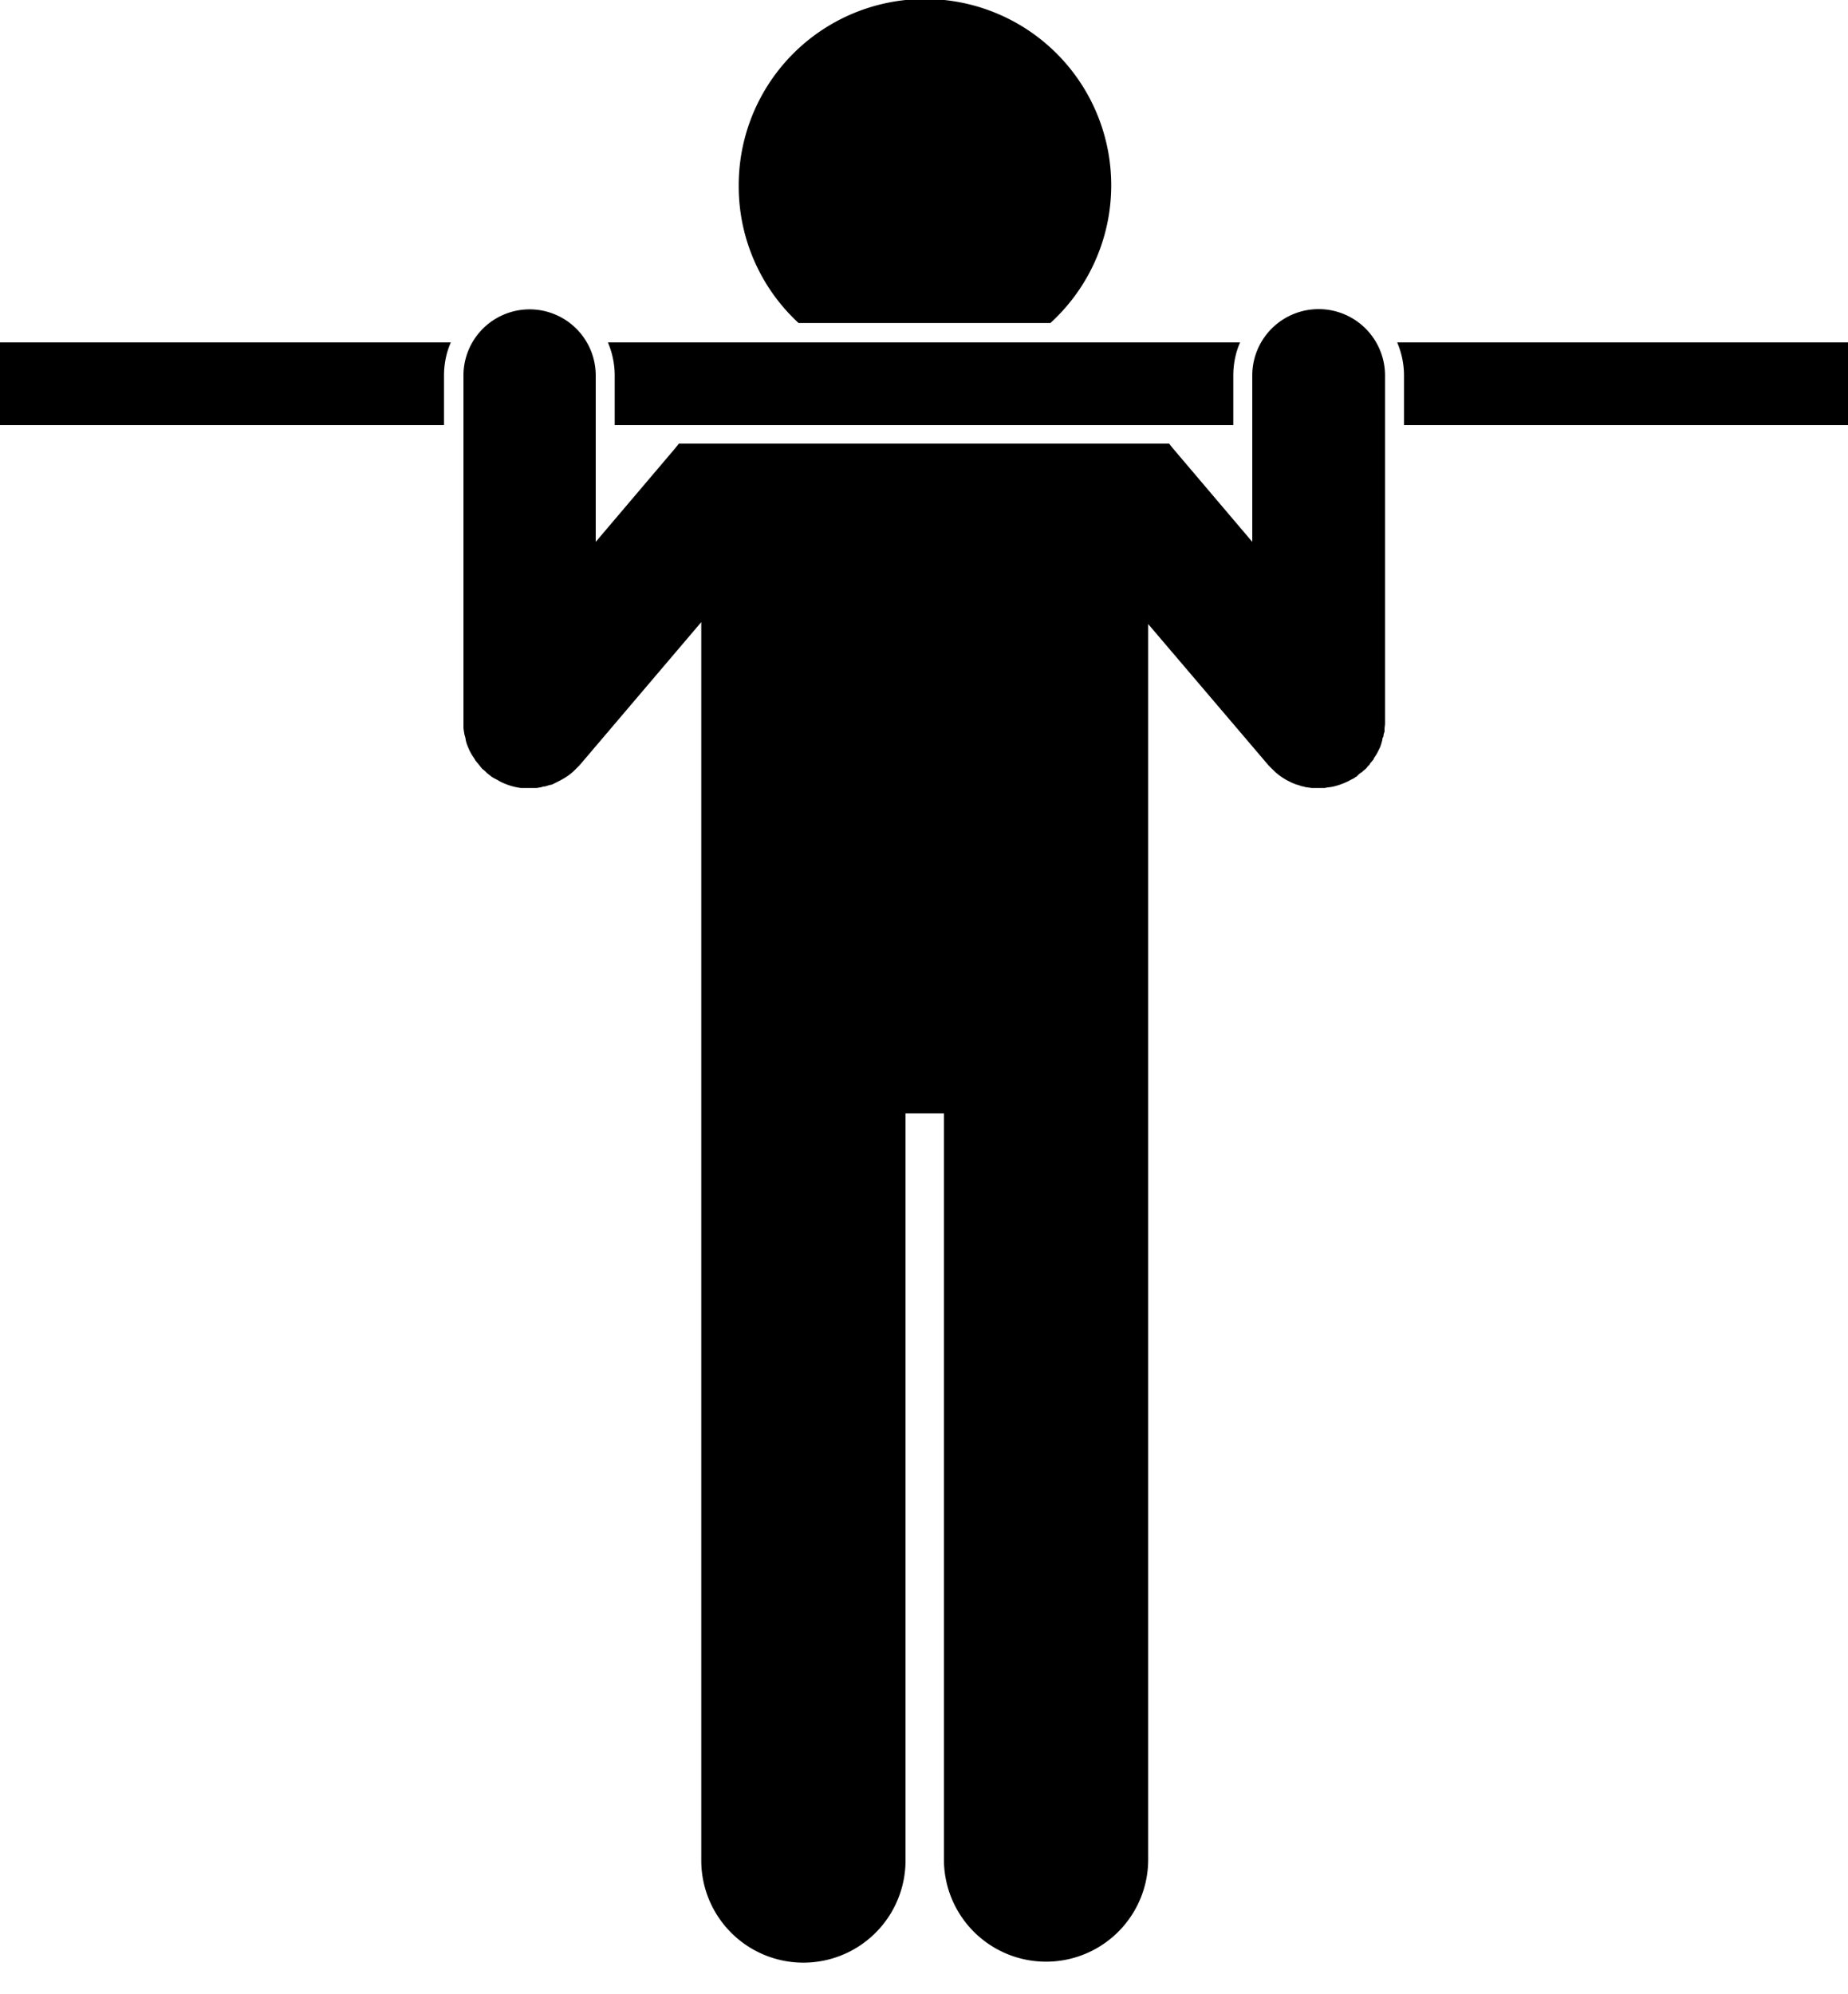 <svg xmlns="http://www.w3.org/2000/svg" viewBox="0 0 38 41"><path d="m9.78 15.64-.03-.05-.04-.06a1.42 1.42 0 0 1-.06-.11l-.03-.07-.02-.05-.02-.07-.01-.06-.02-.07-.01-.06-.01-.07V7.72a1.36 1.36 0 0 1 2.72 0v3.42l1.63-1.92.08-.1h10.08l.08.1 1.63 1.92V7.72a1.36 1.36 0 0 1 2.73 0v7.17l-.01.08v.07l-.02.06c0 .02 0 .05-.02.07l-.01.06-.02.07-.02.06-.03.06-.03.06-.03.05-.04.06c0 .02-.02.04-.03.05l-.05.06c0 .02-.02.03-.04.05l-.04.05-.06.05-.03.03h-.01l-.05.04-.05.05c-.02 0-.03.02-.05.03l-.06.03a1.19 1.19 0 0 1-.12.06 1.43 1.43 0 0 1-.24.08l-.05.01-.08.01-.05.01h-.27l-.14-.02-.02-.01c-.04 0-.08-.02-.11-.03l-.04-.01a1.33 1.33 0 0 1-.1-.04l-.04-.02a1.28 1.28 0 0 1-.3-.2l-.05-.05a1.37 1.37 0 0 1-.07-.07l-.02-.02-2.47-2.9v25.4a2.1 2.1 0 1 1-4.2 0V22.89h-.79v15.36a2.1 2.1 0 1 1-4.2 0V12.79l-2.5 2.94-.02.02-.07.07-.04.04c-.1.09-.2.15-.3.2l-.06.03a1.4 1.4 0 0 1-.08.04l-.05.01-.1.03h-.03c-.04.02-.09.02-.13.03h-.33a1.31 1.31 0 0 1-.44-.14l-.05-.03-.06-.03-.05-.03-.05-.04-.05-.04-.04-.04-.06-.05-.04-.05-.04-.05-.05-.06Z"/><path d="M25.36 8.74H12.64V7.72c0-.24-.05-.47-.14-.68h13c-.09.2-.14.44-.14.68v1.02ZM28.73 7.04H38v1.7h-9.13V7.72c0-.24-.05-.47-.14-.68ZM9.13 8.74H0v-1.7h9.27c-.09.2-.14.44-.14.68v1.02ZM15.19 3.83a3.83 3.83 0 1 1 6.41 2.81h-5.18a3.82 3.82 0 0 1-1.23-2.81Z"/></svg>